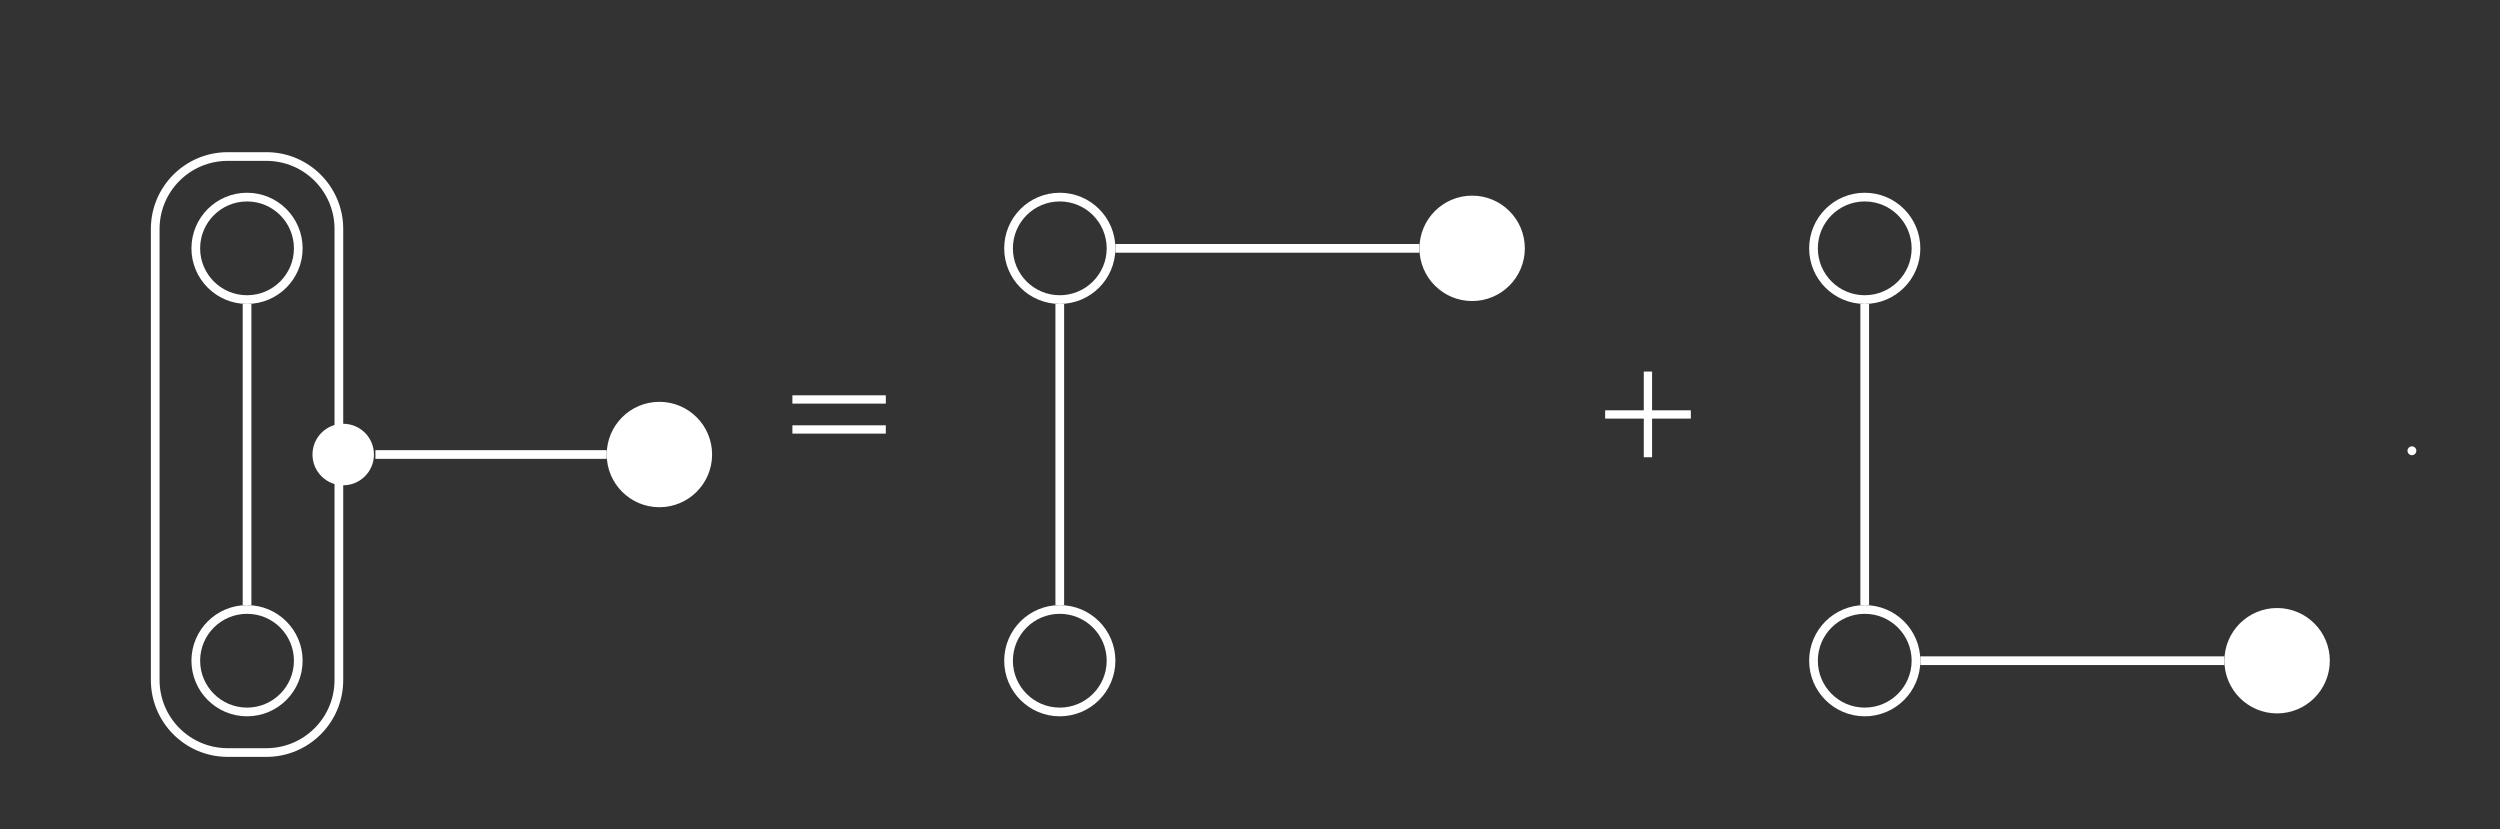 <?xml version="1.0" encoding="UTF-8"?>
<svg xmlns="http://www.w3.org/2000/svg" xmlns:xlink="http://www.w3.org/1999/xlink" width="343.711pt" height="114.021pt" viewBox="0 0 343.711 114.021" version="1.1">
<rect x="0" y="0" width="343.711" height="114.021" fill="#333333" stroke="none"/>
<defs>
<g>
<symbol overflow="visible" id="glyph0-0">
<path style="stroke:none;" d=""/>
</symbol>
<symbol overflow="visible" id="glyph0-1">
<path style="stroke:none;" d="M 1.078 -7 L 13.922 -7 L 13.922 -8.141 L 1.078 -8.141 Z M 1.078 -2.875 L 13.922 -2.875 L 13.922 -4.016 L 1.078 -4.016 Z M 1.078 -2.875 "/>
</symbol>
<symbol overflow="visible" id="glyph0-2">
<path style="stroke:none;" d="M 6.391 -4.938 L 6.391 0.375 L 7.531 0.375 L 7.531 -4.938 L 12.859 -4.938 L 12.859 -6.078 L 7.531 -6.078 L 7.531 -11.406 L 6.391 -11.406 L 6.391 -6.078 L 1.078 -6.078 L 1.078 -4.938 Z M 6.391 -4.938 "/>
</symbol>
<symbol overflow="visible" id="glyph1-0">
<path style="stroke:none;" d=""/>
</symbol>
<symbol overflow="visible" id="glyph1-1">
<path style="stroke:none;" d="M 1.328 -1.125 C 1 -1.125 0.719 -0.859 0.719 -0.516 C 0.719 -0.172 1 0.094 1.328 0.094 C 1.656 0.094 1.938 -0.188 1.938 -0.516 C 1.938 -0.859 1.656 -1.125 1.328 -1.125 Z M 1.328 -1.125 "/>
</symbol>
</g>
<clipPath id="clip1">
  <path d="M 10 66 L 58 66 L 58 114.02 L 10 114.02 Z M 10 66 "/>
</clipPath>
<clipPath id="clip2">
  <path d="M 4 4 L 64 4 L 64 114.02 L 4 114.02 Z M 4 4 "/>
</clipPath>
<clipPath id="clip3">
  <path d="M 121 66 L 170 66 L 170 114.02 L 121 114.02 Z M 121 66 "/>
</clipPath>
<clipPath id="clip4">
  <path d="M 232 66 L 281 66 L 281 114.02 L 232 114.02 Z M 232 66 "/>
</clipPath>
</defs>
<g id="surface1">
<path style="fill:none;stroke-width:1.196;stroke-linecap:butt;stroke-linejoin:miter;stroke:rgb(100%,100%,100%);stroke-opacity:1;stroke-miterlimit:10;" d="M 7.044 -0.002 C 7.044 3.893 3.891 7.045 0.001 7.045 C -3.89 7.045 -7.046 3.893 -7.046 -0.002 C -7.046 -3.892 -3.89 -7.045 0.001 -7.045 C 3.891 -7.045 7.044 -3.892 7.044 -0.002 Z M 7.044 -0.002 " transform="matrix(1,0,0,-1,33.964,34.143)"/>
<g clip-path="url(#clip1)" clip-rule="nonzero">
<path style="fill:none;stroke-width:1.196;stroke-linecap:butt;stroke-linejoin:miter;stroke:rgb(100%,100%,100%);stroke-opacity:1;stroke-miterlimit:10;" d="M 7.044 -56.693 C 7.044 -52.802 3.891 -49.65 0.001 -49.65 C -3.89 -49.65 -7.046 -52.802 -7.046 -56.693 C -7.046 -60.584 -3.89 -63.74 0.001 -63.74 C 3.891 -63.74 7.044 -60.584 7.044 -56.693 Z M 7.044 -56.693 " transform="matrix(1,0,0,-1,33.964,34.143)"/>
</g>
<path style="fill-rule:nonzero;fill:rgb(100%,100%,100%);fill-opacity:1;stroke-width:0.399;stroke-linecap:butt;stroke-linejoin:miter;stroke:rgb(100%,100%,100%);stroke-opacity:1;stroke-miterlimit:10;" d="M 63.739 -28.345 C 63.739 -24.455 60.583 -21.302 56.692 -21.302 C 52.802 -21.302 49.649 -24.455 49.649 -28.345 C 49.649 -32.24 52.802 -35.392 56.692 -35.392 C 60.583 -35.392 63.739 -32.24 63.739 -28.345 Z M 63.739 -28.345 " transform="matrix(1,0,0,-1,33.964,34.143)"/>
<g clip-path="url(#clip2)" clip-rule="nonzero">
<path style="fill:none;stroke-width:1.196;stroke-linecap:butt;stroke-linejoin:miter;stroke:rgb(100%,100%,100%);stroke-opacity:1;stroke-miterlimit:10;" d="M 2.661 12.623 L -2.663 12.623 C -8.163 12.623 -12.624 8.163 -12.624 2.663 L -12.624 -59.357 C -12.624 -64.857 -8.163 -69.318 -2.663 -69.318 L 2.661 -69.318 C 8.165 -69.318 12.626 -64.857 12.626 -59.357 L 12.626 2.663 C 12.626 8.163 8.165 12.623 2.661 12.623 Z M 2.661 12.623 " transform="matrix(1,0,0,-1,33.964,34.143)"/>
</g>
<path style="fill:none;stroke-width:1.196;stroke-linecap:butt;stroke-linejoin:miter;stroke:rgb(100%,100%,100%);stroke-opacity:1;stroke-miterlimit:10;" d="M 0.001 -7.642 L 0.001 -49.052 " transform="matrix(1,0,0,-1,33.964,34.143)"/>
<path style=" stroke:none;fill-rule:nonzero;fill:rgb(100%,100%,100%);fill-opacity:1;" d="M 51.414 62.488 C 51.414 60.156 49.52 58.262 47.188 58.262 C 44.852 58.262 42.961 60.156 42.961 62.488 C 42.961 64.824 44.852 66.719 47.188 66.719 C 49.52 66.719 51.414 64.824 51.414 62.488 Z M 51.414 62.488 "/>
<path style="fill:none;stroke-width:1.196;stroke-linecap:butt;stroke-linejoin:miter;stroke:rgb(100%,100%,100%);stroke-opacity:1;stroke-miterlimit:10;" d="M 17.649 -28.345 L 49.45 -28.345 " transform="matrix(1,0,0,-1,33.964,34.143)"/>
<g style="fill:rgb(100%,100%,100%);fill-opacity:1;">
  <use xlink:href="#glyph0-1" x="107.864" y="62.49"/>
</g>
<path style="fill:none;stroke-width:1.196;stroke-linecap:butt;stroke-linejoin:miter;stroke:rgb(100%,100%,100%);stroke-opacity:1;stroke-miterlimit:10;" d="M 7.046 -0.002 C 7.046 3.893 3.89 7.045 -0.001 7.045 C -3.892 7.045 -7.044 3.893 -7.044 -0.002 C -7.044 -3.892 -3.892 -7.045 -0.001 -7.045 C 3.89 -7.045 7.046 -3.892 7.046 -0.002 Z M 7.046 -0.002 " transform="matrix(1,0,0,-1,145.704,34.143)"/>
<g clip-path="url(#clip3)" clip-rule="nonzero">
<path style="fill:none;stroke-width:1.196;stroke-linecap:butt;stroke-linejoin:miter;stroke:rgb(100%,100%,100%);stroke-opacity:1;stroke-miterlimit:10;" d="M 7.046 -56.693 C 7.046 -52.802 3.89 -49.65 -0.001 -49.65 C -3.892 -49.65 -7.044 -52.802 -7.044 -56.693 C -7.044 -60.584 -3.892 -63.74 -0.001 -63.74 C 3.89 -63.74 7.046 -60.584 7.046 -56.693 Z M 7.046 -56.693 " transform="matrix(1,0,0,-1,145.704,34.143)"/>
</g>
<path style="fill-rule:nonzero;fill:rgb(100%,100%,100%);fill-opacity:1;stroke-width:0.399;stroke-linecap:butt;stroke-linejoin:miter;stroke:rgb(100%,100%,100%);stroke-opacity:1;stroke-miterlimit:10;" d="M 63.737 -0.002 C 63.737 3.893 60.585 7.045 56.694 7.045 C 52.804 7.045 49.648 3.893 49.648 -0.002 C 49.648 -3.892 52.804 -7.045 56.694 -7.045 C 60.585 -7.045 63.737 -3.892 63.737 -0.002 Z M 63.737 -0.002 " transform="matrix(1,0,0,-1,145.704,34.143)"/>
<path style="fill:none;stroke-width:1.196;stroke-linecap:butt;stroke-linejoin:miter;stroke:rgb(100%,100%,100%);stroke-opacity:1;stroke-miterlimit:10;" d="M -0.001 -7.642 L -0.001 -49.052 " transform="matrix(1,0,0,-1,145.704,34.143)"/>
<path style="fill:none;stroke-width:1.196;stroke-linecap:butt;stroke-linejoin:miter;stroke:rgb(100%,100%,100%);stroke-opacity:1;stroke-miterlimit:10;" d="M 7.644 -0.002 L 49.448 -0.002 " transform="matrix(1,0,0,-1,145.704,34.143)"/>
<g style="fill:rgb(100%,100%,100%);fill-opacity:1;">
  <use xlink:href="#glyph0-2" x="219.604" y="62.49"/>
</g>
<path style="fill:none;stroke-width:1.196;stroke-linecap:butt;stroke-linejoin:miter;stroke:rgb(100%,100%,100%);stroke-opacity:1;stroke-miterlimit:10;" d="M 7.045 -0.002 C 7.045 3.893 3.893 7.045 -0.002 7.045 C -3.893 7.045 -7.045 3.893 -7.045 -0.002 C -7.045 -3.892 -3.893 -7.045 -0.002 -7.045 C 3.893 -7.045 7.045 -3.892 7.045 -0.002 Z M 7.045 -0.002 " transform="matrix(1,0,0,-1,256.373,34.143)"/>
<g clip-path="url(#clip4)" clip-rule="nonzero">
<path style="fill:none;stroke-width:1.196;stroke-linecap:butt;stroke-linejoin:miter;stroke:rgb(100%,100%,100%);stroke-opacity:1;stroke-miterlimit:10;" d="M 7.045 -56.693 C 7.045 -52.802 3.893 -49.65 -0.002 -49.65 C -3.893 -49.65 -7.045 -52.802 -7.045 -56.693 C -7.045 -60.584 -3.893 -63.74 -0.002 -63.74 C 3.893 -63.74 7.045 -60.584 7.045 -56.693 Z M 7.045 -56.693 " transform="matrix(1,0,0,-1,256.373,34.143)"/>
</g>
<path style="fill-rule:nonzero;fill:rgb(100%,100%,100%);fill-opacity:1;stroke-width:0.399;stroke-linecap:butt;stroke-linejoin:miter;stroke:rgb(100%,100%,100%);stroke-opacity:1;stroke-miterlimit:10;" d="M 63.74 -56.693 C 63.74 -52.802 60.584 -49.65 56.693 -49.65 C 52.803 -49.65 49.647 -52.802 49.647 -56.693 C 49.647 -60.584 52.803 -63.74 56.693 -63.74 C 60.584 -63.74 63.74 -60.584 63.74 -56.693 Z M 63.74 -56.693 " transform="matrix(1,0,0,-1,256.373,34.143)"/>
<path style="fill:none;stroke-width:1.196;stroke-linecap:butt;stroke-linejoin:miter;stroke:rgb(100%,100%,100%);stroke-opacity:1;stroke-miterlimit:10;" d="M -0.002 -7.642 L -0.002 -49.052 " transform="matrix(1,0,0,-1,256.373,34.143)"/>
<path style="fill:none;stroke-width:1.196;stroke-linecap:butt;stroke-linejoin:miter;stroke:rgb(100%,100%,100%);stroke-opacity:1;stroke-miterlimit:10;" d="M 7.643 -56.693 L 49.447 -56.693 " transform="matrix(1,0,0,-1,256.373,34.143)"/>
<g style="fill:rgb(100%,100%,100%);fill-opacity:1;">
  <use xlink:href="#glyph1-1" x="330.273" y="62.49"/>
</g>
</g>
</svg>
